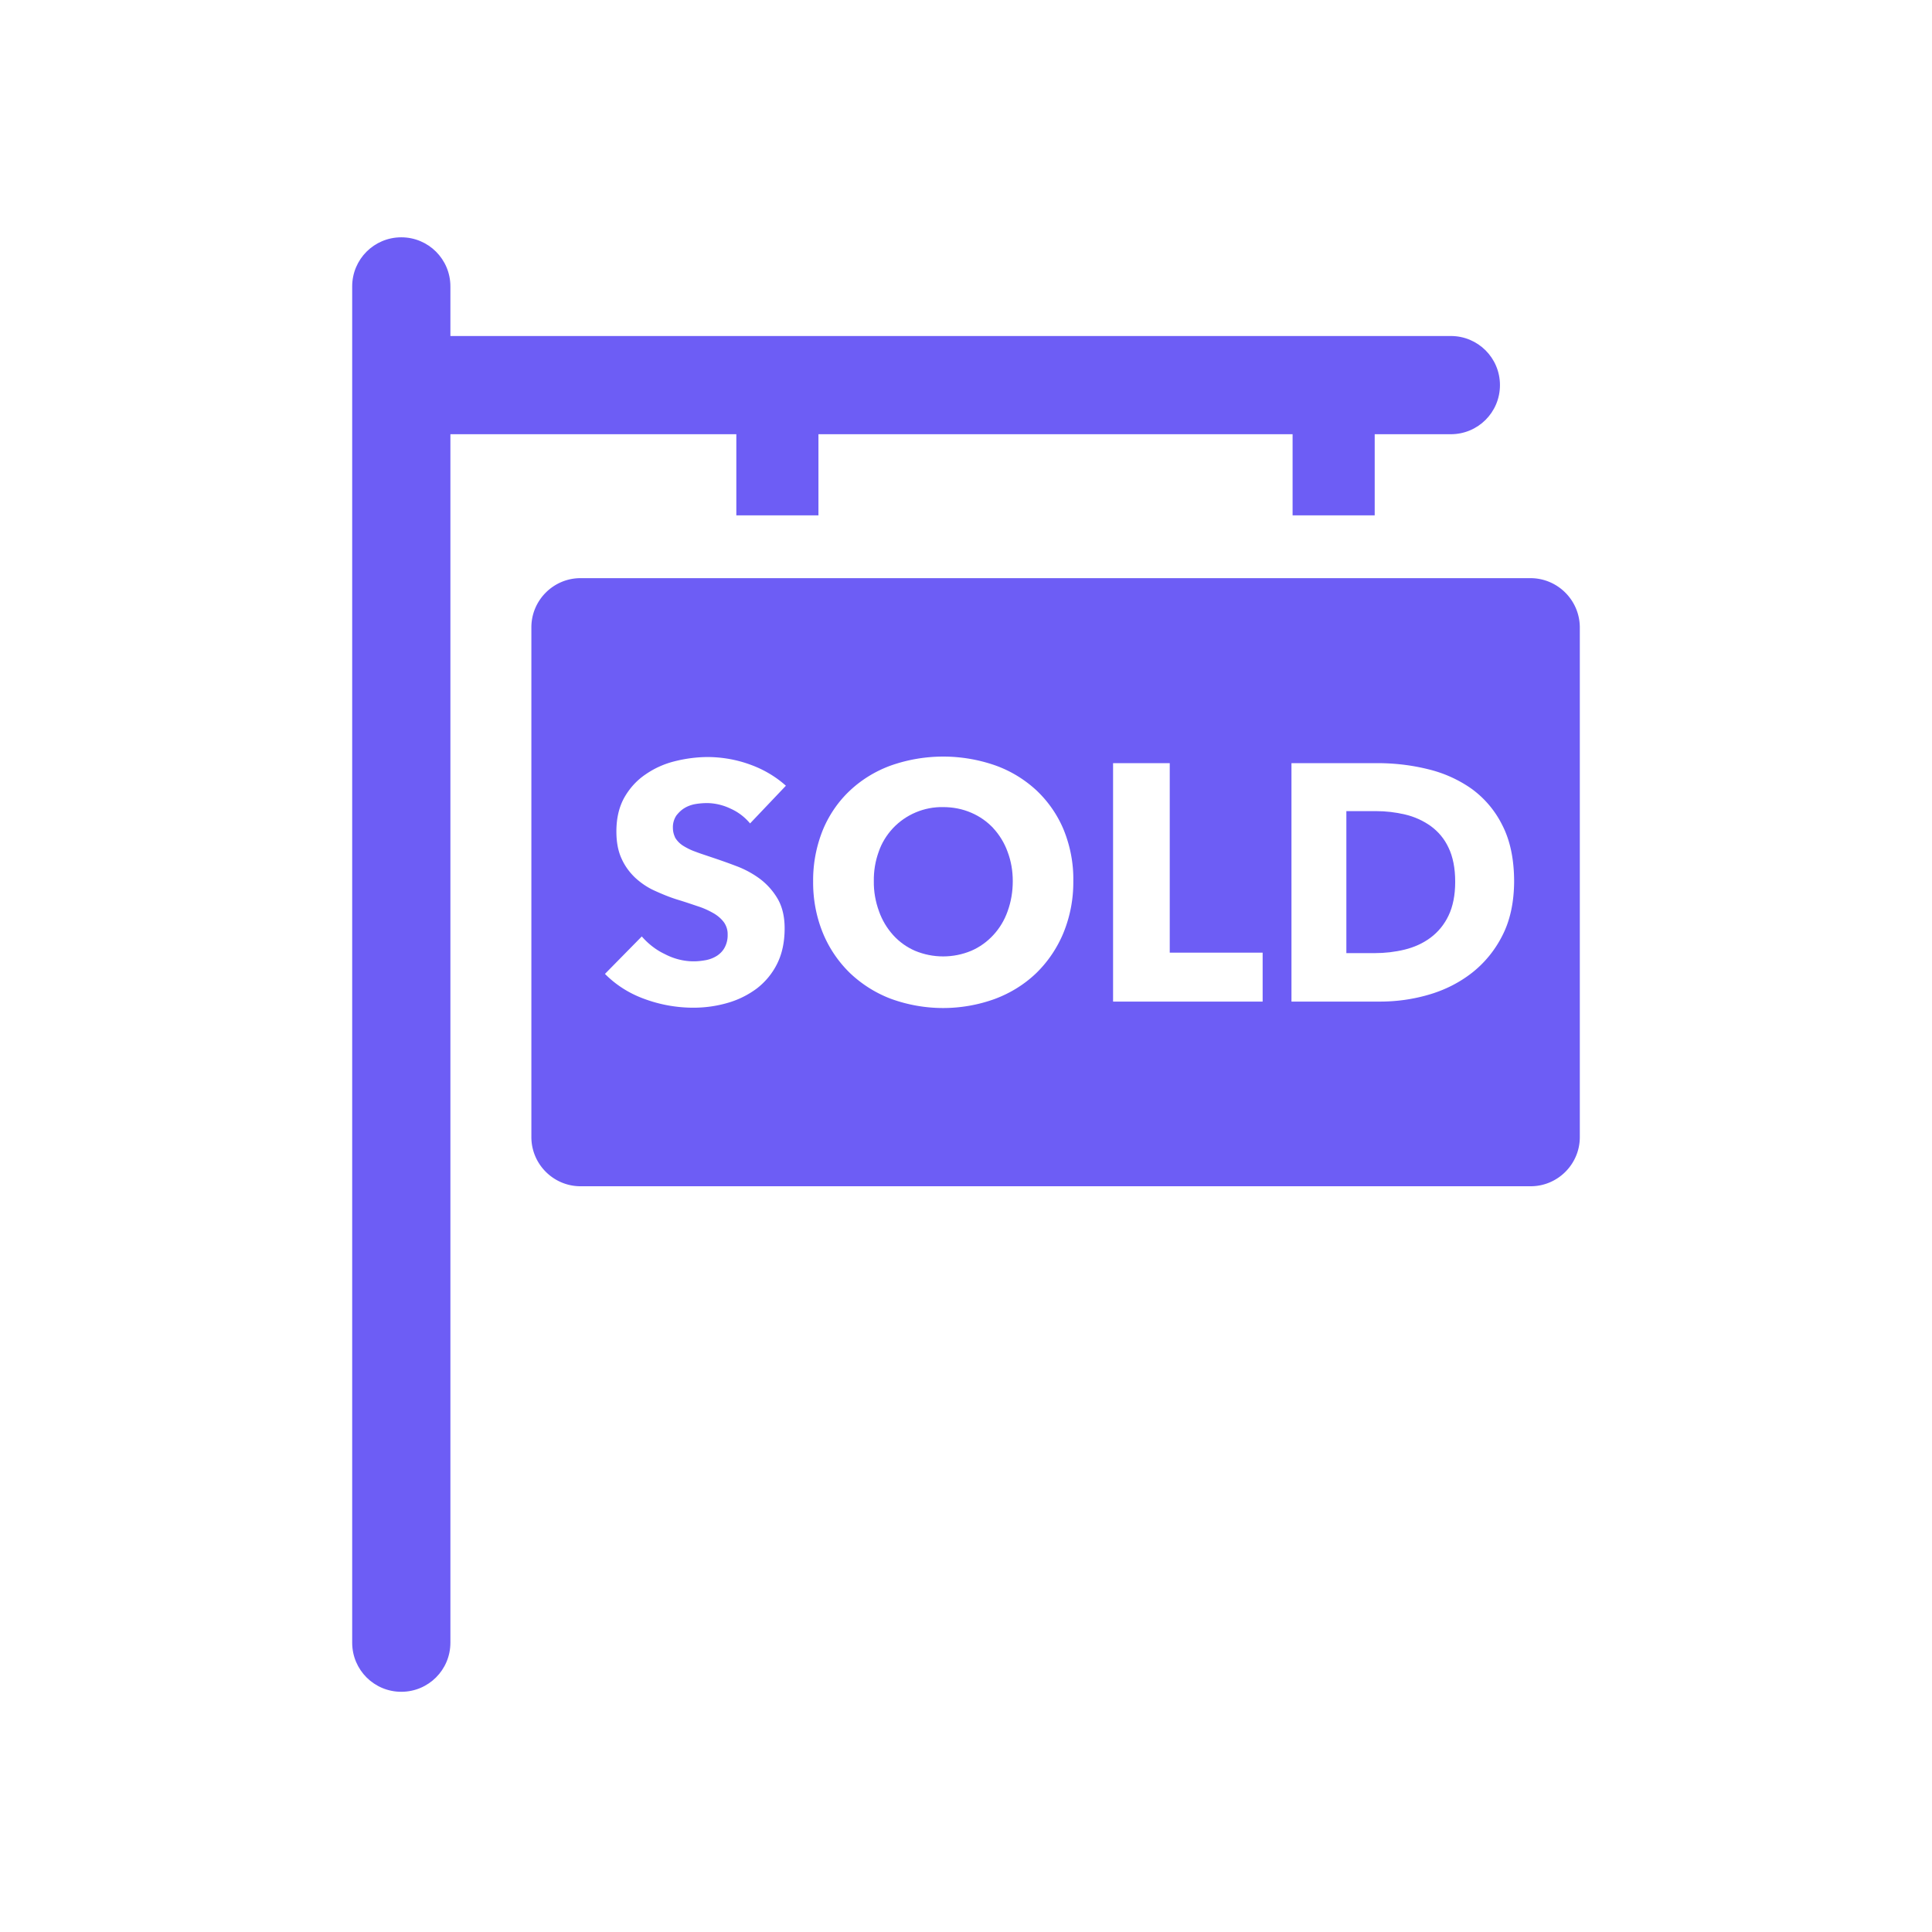 <!DOCTYPE svg PUBLIC "-//W3C//DTD SVG 1.1//EN" "http://www.w3.org/Graphics/SVG/1.1/DTD/svg11.dtd">
<!-- Uploaded to: SVG Repo, www.svgrepo.com, Transformed by: SVG Repo Mixer Tools -->
<svg fill="#6d5df5" width="800px" height="800px" viewBox="-219.25 0 1200 1200" xmlns="http://www.w3.org/2000/svg" class="cf-icon-svg" stroke="#6d5df5">
<g id="SVGRepo_bgCarrier" stroke-width="0"/>
<g id="SVGRepo_tracerCarrier" stroke-linecap="round" stroke-linejoin="round"/>
<g id="SVGRepo_iconCarrier">
<path d="M238.6 319.6h50v-50.4h295.5v50.4h50v-50.4h47.8c16.6 0 30-13.4 30-30s-13.4-30-30-30H60v-31.3c0-16.6-13.4-30-30-30s-30 13.4-30 30v842.4c0 16.6 13.4 30 30 30s30-13.4 30-30V269.2h178.6v50.4zM669 513.4c-4.7-3.3-10-5.7-15.6-7-5.9-1.4-11.9-2.1-18-2.1h-17.9v87.2h17.1c6.3 0 12.5-.7 18.6-2.2 5.7-1.4 11.1-3.8 15.8-7.3 4.7-3.5 8.5-8.2 11-13.5 2.7-5.6 4.1-12.6 4.1-20.8 0-8.4-1.4-15.4-4.1-21-2.5-5.4-6.3-9.9-11-13.3z"/>
<path d="M397.4 514.8c-3.8-4.1-8.4-7.3-13.5-9.5-5.5-2.4-11.4-3.5-17.4-3.5-11.6-.2-22.8 4.5-30.8 13-3.9 4.2-6.9 9.1-8.7 14.4-2.1 5.8-3.1 11.9-3 18.1-.1 6.3 1 12.6 3.2 18.6 1.9 5.4 4.9 10.4 8.7 14.6 3.7 4.1 8.3 7.4 13.4 9.6 11 4.6 23.5 4.6 34.5 0 5.1-2.2 9.7-5.5 13.5-9.6 3.9-4.2 6.9-9.2 8.8-14.6 2.2-6 3.2-12.3 3.2-18.6 0-6.2-1-12.3-3.2-18.1-1.9-5.3-4.9-10.2-8.7-14.4z"/>
<path d="M731.5 359.6H141.3c-16.5 0-30 13.5-30 30v316.7c0 16.5 13.5 30 30 30h590.2c16.5 0 30-13.5 30-30V389.6c-.1-16.5-13.5-29.9-30-30zm-530.6 161c1.2 1.8 2.8 3.3 4.6 4.4 2.3 1.4 4.7 2.6 7.3 3.5 2.8 1.1 6 2.1 9.5 3.3 5.1 1.7 10.3 3.5 15.8 5.6 5.4 2 10.4 4.7 15 8.1 4.5 3.4 8.3 7.7 11.1 12.5 2.9 5 4.4 11.2 4.4 18.6 0 8.6-1.6 16-4.7 22.2-3 6.1-7.4 11.4-12.7 15.5-5.5 4.1-11.7 7.2-18.4 9.1-6.9 2-14.1 3-21.3 3-10.6 0-21.1-1.9-31-5.6-9.3-3.4-17.8-8.8-24.7-15.9l23.6-24c4 4.7 8.9 8.6 14.4 11.2 5.5 2.9 11.6 4.5 17.8 4.5 2.6 0 5.2-.3 7.8-.8 2.4-.5 4.6-1.4 6.6-2.7 1.9-1.3 3.5-3 4.5-5 1.2-2.3 1.8-5 1.7-7.6.1-2.6-.7-5.1-2.1-7.2-1.6-2.2-3.7-4-6-5.4-3.1-1.8-6.3-3.3-9.7-4.4-3.9-1.3-8.2-2.8-13.2-4.3-4.8-1.5-9.4-3.4-14-5.5-4.5-2-8.6-4.8-12.2-8.1-3.6-3.4-6.6-7.5-8.6-12-2.2-4.7-3.3-10.4-3.3-17.2 0-8.3 1.7-15.4 5-21.3 3.3-5.8 7.8-10.8 13.3-14.5 5.6-3.9 11.9-6.7 18.5-8.3 6.8-1.7 13.8-2.6 20.8-2.6 8.8.1 17.5 1.6 25.8 4.6 8.5 3 16.4 7.6 23.1 13.7l-23 24.2c-3.2-4-7.4-7.3-12.1-9.4-4.5-2.2-9.4-3.4-14.4-3.5-2.4 0-4.9.2-7.3.6-2.3.4-4.6 1.2-6.6 2.4s-3.6 2.8-5 4.6c-1.4 2.2-2.1 4.7-2 7.3 0 2.3.6 4.5 1.7 6.4zm240.8 59.1c-3.9 9.4-9.7 18-17 25.1-7.4 7.1-16.2 12.5-25.8 16.1-20.9 7.6-43.8 7.6-64.8 0-9.6-3.6-18.3-9.1-25.7-16.1-7.3-7.1-13.1-15.6-17-25.1-4.2-10.3-6.2-21.3-6.1-32.3-.1-11.1 2-22.1 6.2-32.4 3.9-9.3 9.7-17.7 17-24.5 7.4-6.9 16.2-12.2 25.7-15.6 21-7.3 43.8-7.3 64.8 0 9.6 3.4 18.3 8.7 25.8 15.6 7.3 6.9 13.1 15.2 17 24.5 4.2 10.3 6.3 21.3 6.1 32.3.1 11.2-2 22.1-6.2 32.4zm123.8 42.9h-93.9V473.5h36.2v117.7h57.7v31.4zm148.8-41.2c-4.6 9.1-11.1 17.1-19.2 23.4-8 6.2-17.1 10.7-26.8 13.5-9.9 2.9-20.1 4.3-30.3 4.3h-55.6V473.5h53.9c10.5 0 21 1.2 31.2 3.7 9.8 2.3 19.1 6.4 27.4 12.2a62.3 62.3 0 0 1 19.4 22.9c4.9 9.5 7.4 21.3 7.4 35.4-.1 12.9-2.5 24.2-7.4 33.7z"/>
</g>
</svg>